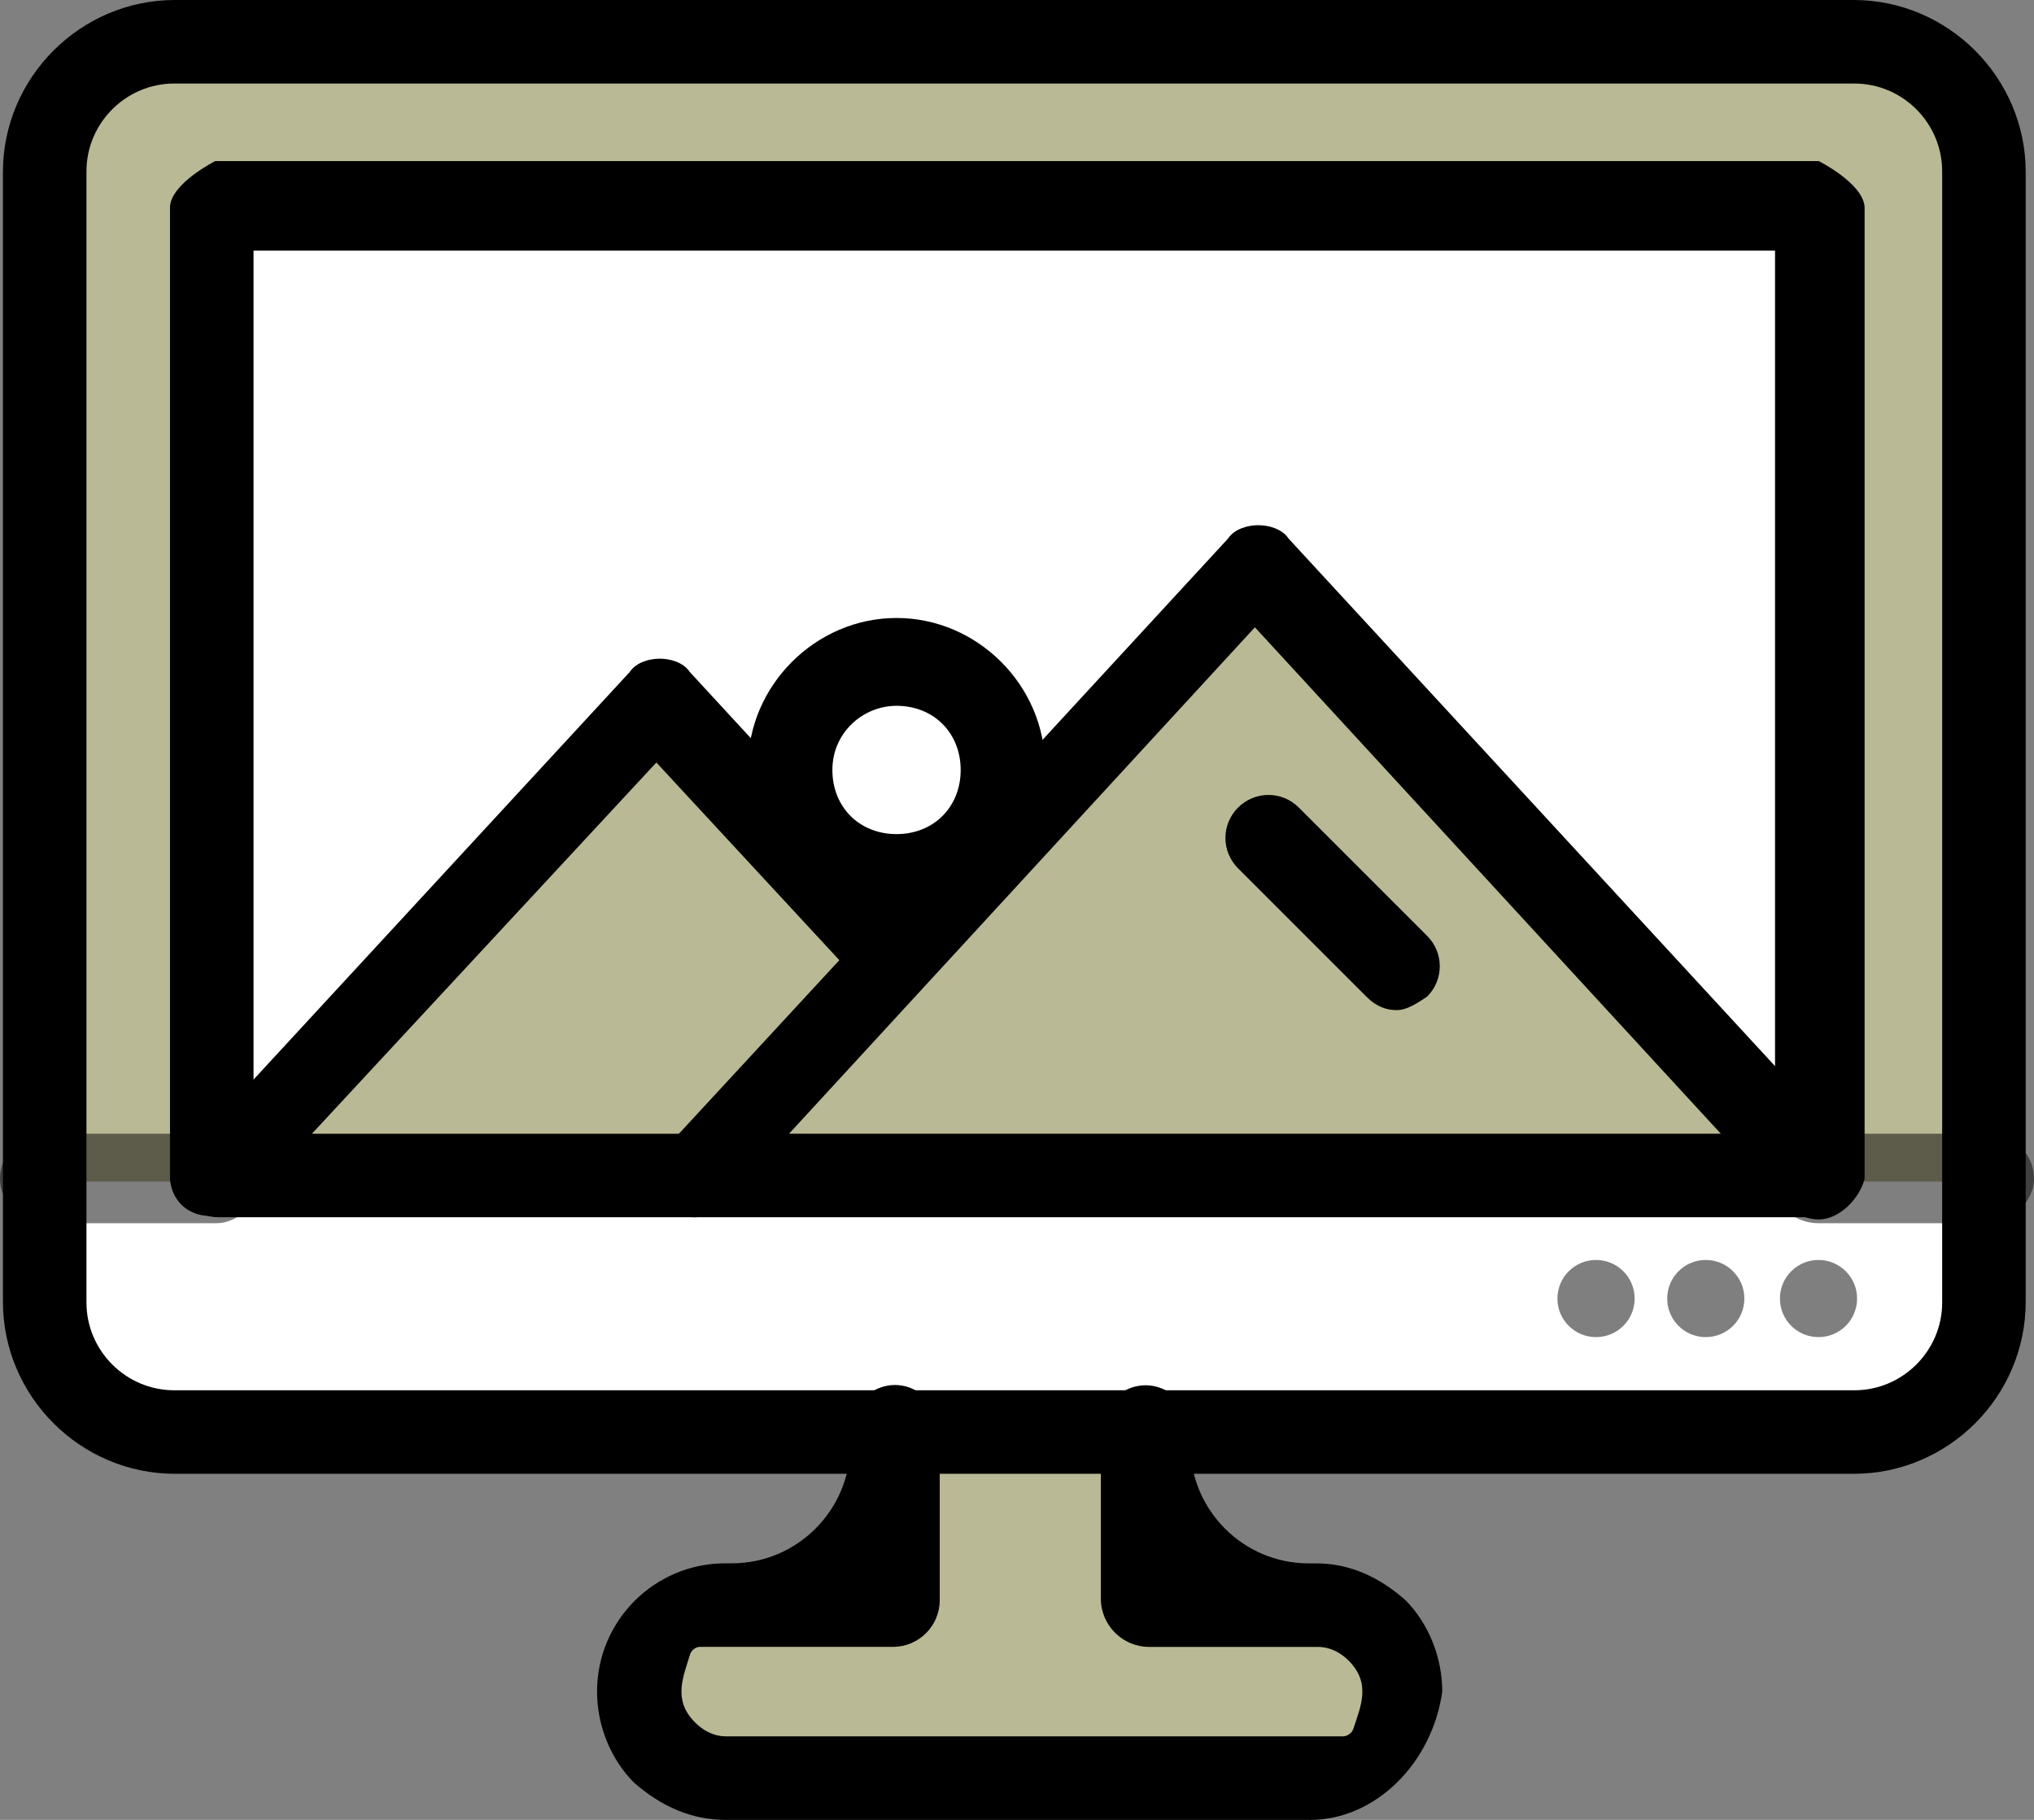 <?xml version="1.0" encoding="UTF-8"?>
<svg id="Layer_2" data-name="Layer 2" xmlns="http://www.w3.org/2000/svg" viewBox="0 0 340.88 305">
  <rect x="0" y="0" width="340.88" height="305" fill="#808080" stroke="none"/>
  <defs>
    <style>
      .cls-1, .cls-2, .cls-3, .cls-4 {
        stroke-width: 0px;
      }

      .cls-2 {
        isolation: isolate;
        opacity: .5;
      }

      .cls-3 {
        fill: #fff;
      }

      .cls-4 {
        fill: #bab995;
      }
    </style>
  </defs>
  <g id="Layer_1-2" data-name="Layer 1">
    <g id="Layer_1-2" data-name="Layer 1-2">
      <polygon class="cls-3" points="35.49 35 35.49 70.65 35.49 197.94 109.68 116.47 149.89 160.03 209.92 95.54 304.49 197.94 304.49 105.72 304.49 35 35.49 35"/>
      <path class="cls-4" d="m229.49,273.93c2.93,2.89,4.04,6.38,3.97,10.47-.14,7.6-6.53,13.6-14.13,13.6h-98.15c-3.97,0-7.37-1.68-10.2-3.92-2.84-2.24-3.97-6.16-3.97-10.08,0-7.84,6.24-14,14.17-14h1.73c14.69,0,26.59-11.9,26.59-26.59v-1.41h42v1.41c0,14.69,11.9,26.59,26.59,26.59h1.77c3.4,0,7.37,1.12,9.64,3.92h0Z"/>
      <path class="cls-3" d="m304.23,198H7.49v20.16c0,11.76,9.61,21.84,22.04,21.84h280.91c11.87,0,22.05-9.52,22.05-21.84v-20.16h-28.26.01Z"/>
      <path class="cls-4" d="m332.49,28v170h-28V35H35.49v163H7.49V28c0-11.84,9.61-22,22.04-22h281.47c11.31,0,21.48,9.59,21.48,22h0Z"/>
      <path class="cls-3" d="m145.25,62.93c9.69,0,17.54,7.85,17.54,17.54s-7.85,17.54-17.54,17.54-17.54-7.85-17.54-17.54,7.85-17.54,17.54-17.54h0Z"/>
      <polygon class="cls-4" points="210.32 95.6 304.8 198 116.4 198 150.35 160.09 210.32 95.6"/>
      <polygon class="cls-4" points="110.18 116.53 150.35 160.09 116.4 198 36.06 198 110.18 116.53"/>
      <path class="cls-2" d="m304.76,211.16c3.57,0,6.47,2.89,6.47,6.47s-2.89,6.46-6.47,6.46-6.46-2.89-6.46-6.46,2.89-6.47,6.46-6.47Z"/>
      <path class="cls-2" d="m285.87,211.16c3.57,0,6.47,2.89,6.47,6.47s-2.89,6.46-6.47,6.46-6.46-2.89-6.46-6.46,2.89-6.47,6.46-6.47Z"/>
      <path class="cls-2" d="m267.48,211.16c3.57,0,6.47,2.89,6.47,6.47s-2.89,6.46-6.47,6.46-6.47-2.89-6.47-6.46,2.89-6.47,6.47-6.47Z"/>
      <path class="cls-1" d="m219.49,305h-97.93c-5.66,0-10.75-2.26-15.28-6.22-3.96-3.96-6.22-9.62-6.22-15.28,0-11.88,9.62-21.5,21.5-21.5h1.13c10.89,0,19.8-8.91,19.8-19.8v-4.76c0-.37.11-.75.33-1.05,5.85-8.18,14.67-3.22,14.67,3.23v28.57c0,4.29-3.51,7.81-7.81,7.81h-32.36c-.71,0-1.46.56-1.66,1.24-1.14,3.79-2.98,7.65.85,11.45,1.15,1.15,2.89,2.31,5.19,2.31h103.38c.72,0,1.49-.56,1.72-1.24,1.29-3.91,2.99-7.66-.78-11.45-1.15-1.15-2.89-2.3-5.19-2.3h-28.25c-4.45,0-8.09-3.64-8.09-8.09v-30.47c0-.39.12-.78.35-1.1,5.92-8.06,14.65-3.11,14.65,3.31v2.55c0,10.89,8.91,19.8,19.8,19.8h1.31c5.56,0,10.55,2.26,15,6.22,3.89,3.96,6.11,9.62,6.11,15.28-1.67,11.88-11.1,21.5-22.22,21.5h0Z"/>
      <path class="cls-2" d="m333.37,205h-28.61c-2.7,0-5.29-1.34-6.65-3.67-3.16-5.39,1.13-11.33,6.42-11.33h28.85c4.04,0,7.51,3.46,7.51,7.51s-4.04,7.49-7.51,7.49Z"/>
      <path class="cls-2" d="m36.34,205H7.74c-2.7,0-5.29-1.34-6.66-3.67-3.18-5.39,1.14-11.33,6.41-11.33h28.85c4.04,0,7.49,3.46,7.49,7.51s-4.04,7.49-7.49,7.49Z"/>
      <path class="cls-1" d="m310.67,247H29.34c-15.87,0-28.85-12.98-28.85-28.85V28.83C.49,13,13.48,0,29.3,0h281.37c15.82,0,28.82,13,28.82,28.83v189.35c0,15.85-12.97,28.82-28.82,28.82h0ZM14.49,28.71v189.58c0,8.09,6.62,14.71,14.71,14.71h281.58c8.09,0,14.71-6.62,14.71-14.71V28.71c0-8.09-6.62-14.71-14.71-14.71H29.2c-8.09,0-14.71,6.62-14.71,14.71Z"/>
      <path class="cls-1" d="m304.8,204.37c-3.96,0-7.35-3.39-7.32-7.35V42H42.49v155.58c.37,3.96-3.29,6.21-7.25,6.21s-6.52-2.82-6.75-6.21V34.64c.23-3.96,7.58-7.64,7.58-7.64h268.74s7.36,3.68,7.68,7.64v162.94c-.89,3.4-4.28,6.79-7.68,6.79Z"/>
      <path class="cls-1" d="m116.2,204H36.59c-2.8,0-5.04-1.68-6.17-3.92-1.12-2.8-.55-5.61,1.12-7.29l73.99-80.16c1.12-1.68,3.36-2.24,5.04-2.24h0c1.68,0,3.92.56,5.04,2.24l39.8,43.17c2.8,2.79.05,5.2-2.75,8.01s-5.09,4.33-7.9,1.53l-34.76-37.55-57.73,62.22h63.54c3.84,0,7.26,2.8,7.62,6.62.4,4.27-3.11,7.39-7.25,7.39h0Z"/>
      <path class="cls-1" d="m304.8,204H116.4c-2.83,0-5.09-1.7-6.22-3.96-1.13-2.83-.57-5.66,1.13-7.36l34.51-37.34,59.97-65.06c1.13-1.7,3.4-2.26,5.09-2.26s3.96.57,5.09,2.26l93.91,101.84c1.13,1.13,2.26,2.83,2.26,5.09-.57,3.4-3.96,6.79-7.36,6.79h.02Zm-172.56-14h156.15l-78.08-84.87-78.07,84.87Z"/>
      <path class="cls-1" d="m150.25,153.36c-13.58,0-24.89-11.32-24.89-24.89s11.32-24.9,24.89-24.9,24.89,11.32,24.89,24.9-11.32,24.89-24.89,24.89Zm0-35.07c-5.66,0-10.75,4.52-10.75,10.75s4.53,10.75,10.75,10.75,10.75-4.53,10.75-10.75-4.53-10.75-10.75-10.75Z"/>
      <path class="cls-1" d="m234.08,169.29c-1.7,0-3.39-.56-5.09-2.26l-21.5-21.5c-2.83-2.83-2.83-7.36,0-10.19,2.83-2.82,7.35-2.82,10.18,0l21.5,21.5c2.83,2.83,2.83,7.36,0,10.19-1.7,1.13-3.39,2.26-5.09,2.26Z"/>
    </g>
  </g>
</svg>